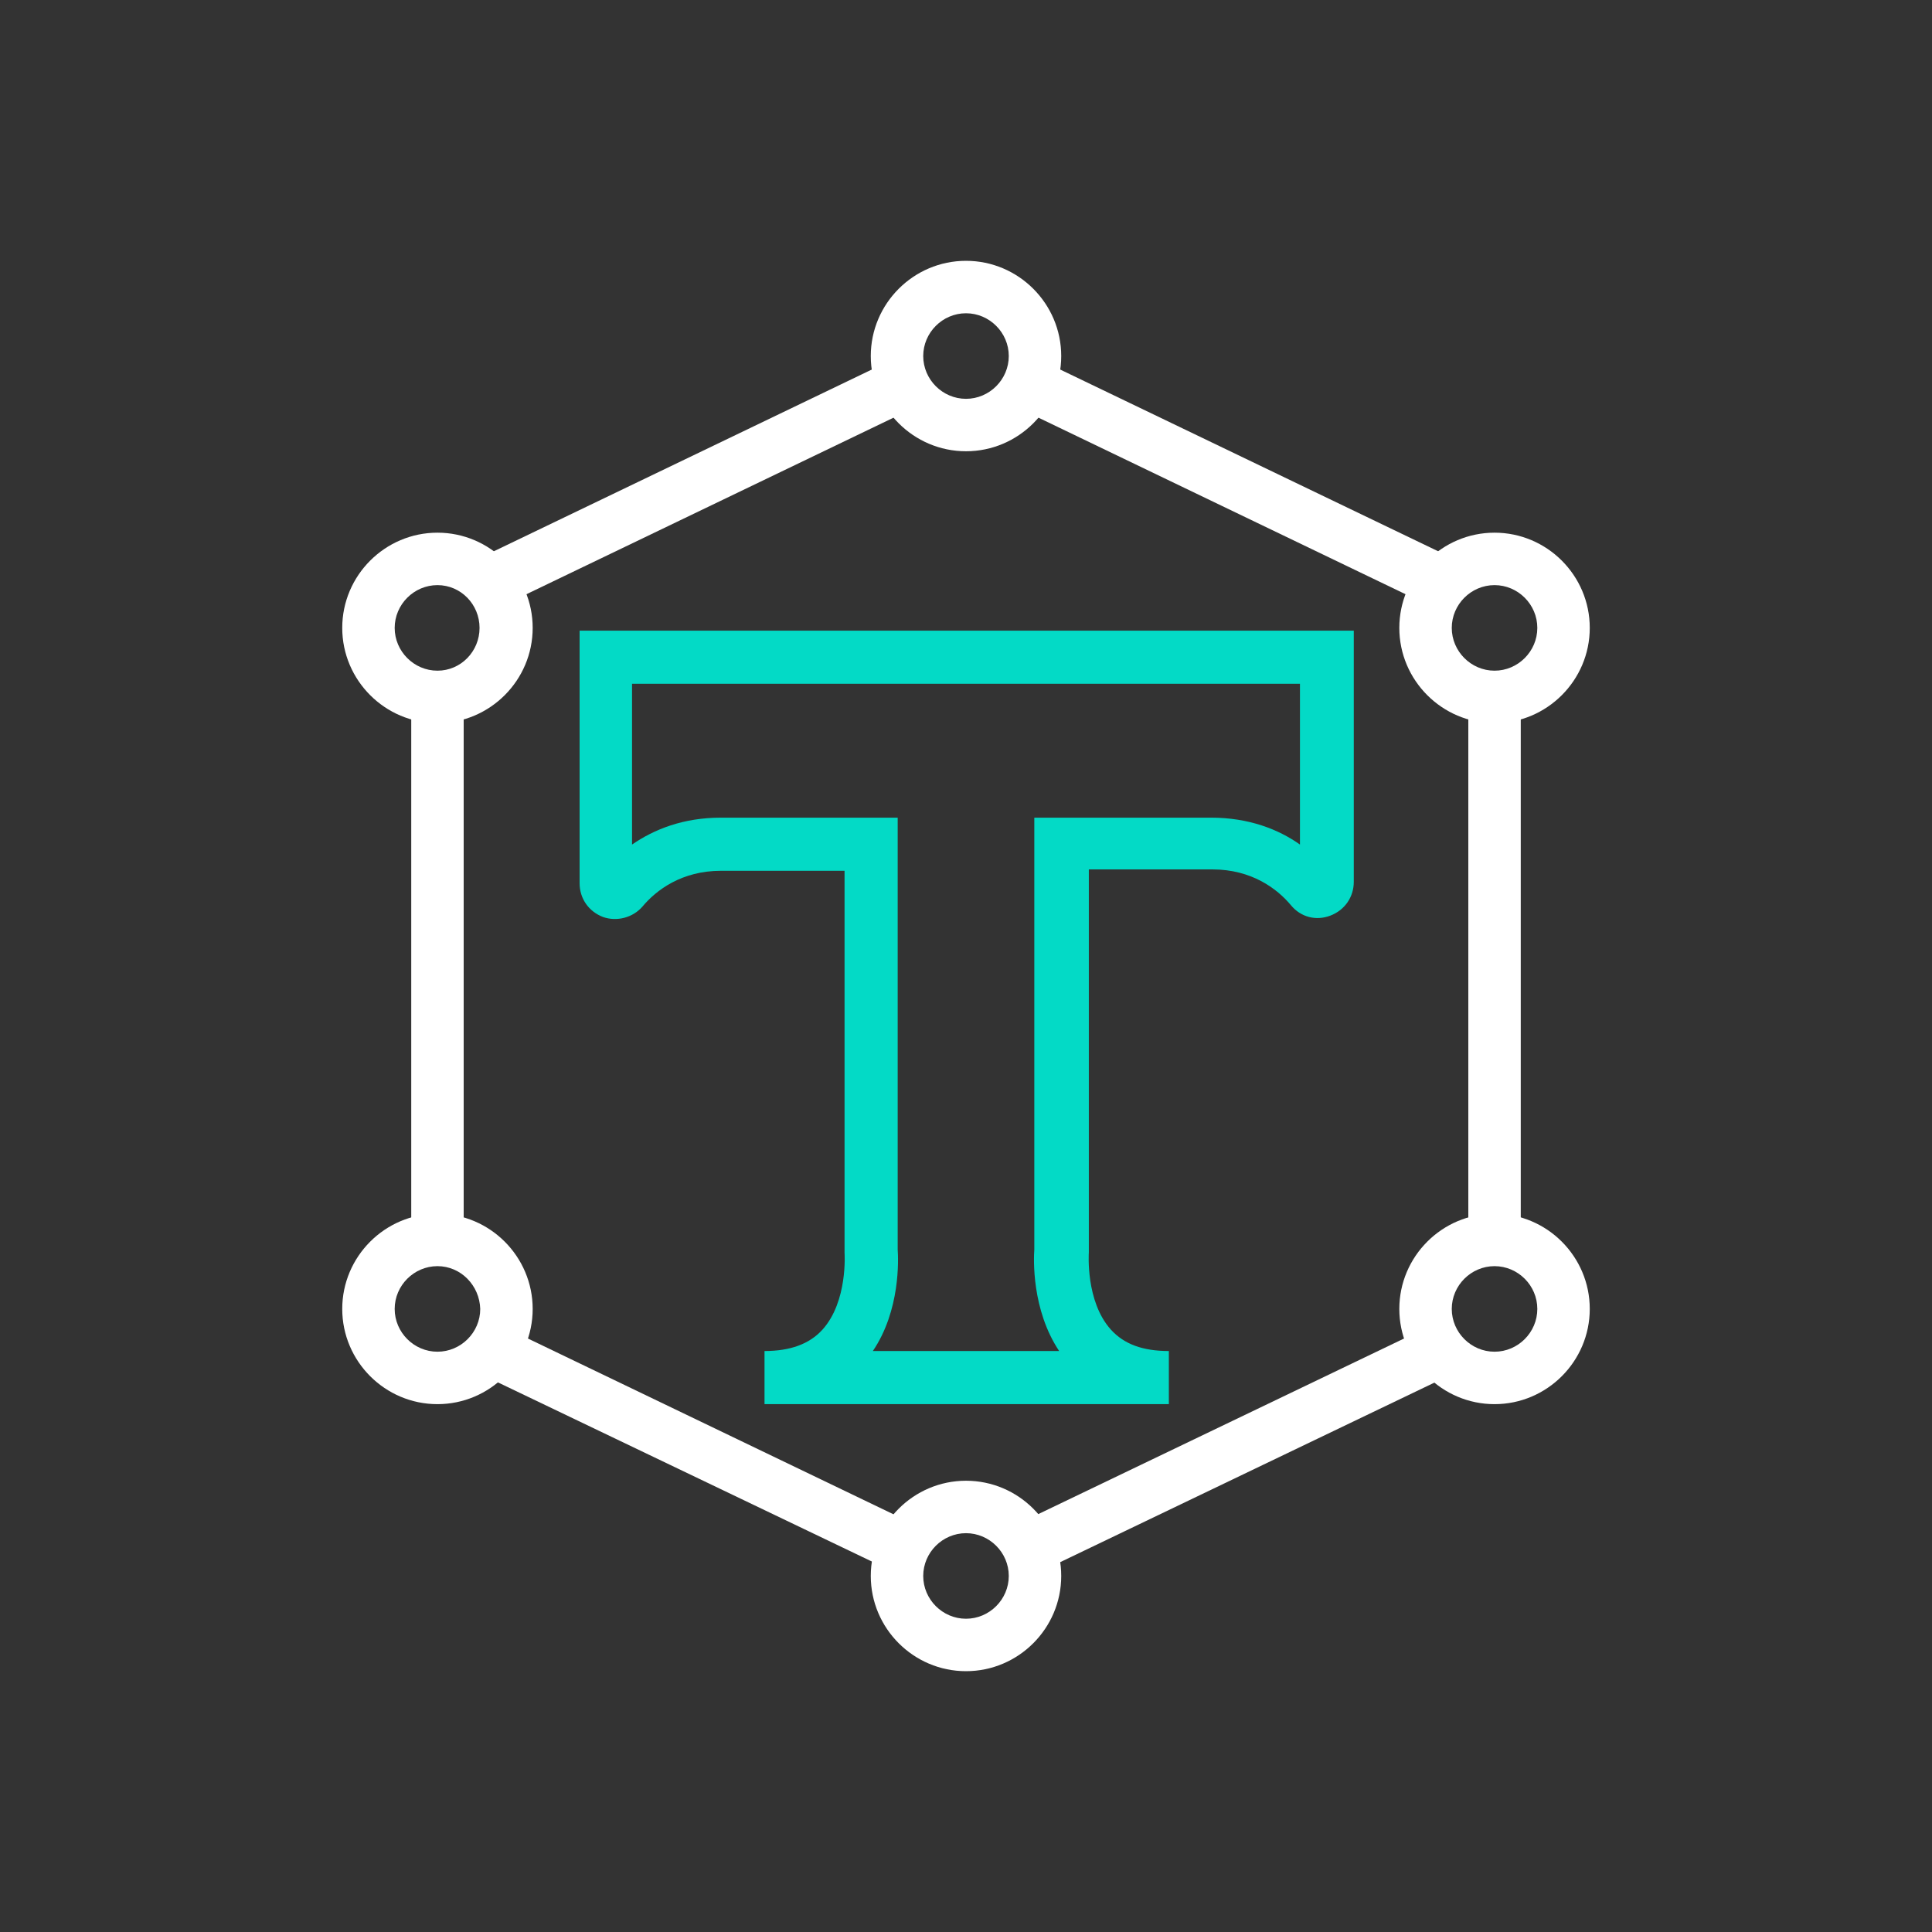 <svg enable-background="new 0 0 28 28" viewBox="0 0 28 28" xmlns="http://www.w3.org/2000/svg"><rect x="0" y="0" width="28" height="28" fill="#333333" stroke="none"/><path d="m16.91 20.35h-5.83v-.77c.37 0 .65-.1.84-.31.37-.41.32-1.11.32-1.11v-.03-5.51h-1.79c-.57 0-.94.28-1.14.52-.14.16-.37.22-.57.15-.21-.08-.34-.27-.34-.49v-3.66h11.22v3.64c0 .22-.13.41-.34.49s-.43.02-.57-.15c-.2-.24-.57-.52-1.14-.52h-1.79v5.55c0 .01-.05.71.32 1.12.19.21.46.31.84.31v.77zm-4.26-.77h2.7c-.4-.6-.37-1.34-.36-1.47v-6.26h2.56c.55 0 .98.17 1.29.39v-2.33h-9.68v2.33c.32-.22.74-.39 1.29-.39h2.56v6.26c.01.14.04.88-.36 1.47z" fill="#03dac6"/><g fill="#fff"><path d="m14 6.54c-.76 0-1.38-.62-1.38-1.38s.62-1.38 1.38-1.38 1.38.62 1.38 1.38-.62 1.38-1.38 1.38zm0-2c-.34 0-.62.28-.62.62s.28.62.62.62.62-.28.62-.62-.28-.62-.62-.62z"/><path d="m6.34 10.48c-.76 0-1.38-.62-1.38-1.38s.62-1.38 1.38-1.38 1.38.62 1.38 1.38-.62 1.38-1.38 1.38zm0-2c-.34 0-.62.28-.62.62s.28.62.62.62.61-.28.61-.62-.27-.62-.61-.62z"/><path d="m6.34 20.35c-.76 0-1.38-.62-1.38-1.38s.62-1.38 1.38-1.38 1.38.62 1.38 1.38-.62 1.38-1.38 1.38zm0-2c-.34 0-.62.28-.62.62s.28.62.62.62.62-.28.62-.62c-.01-.34-.28-.62-.62-.62z"/><path d="m14 24.22c-.76 0-1.38-.62-1.38-1.38s.62-1.38 1.38-1.38 1.38.62 1.38 1.38-.62 1.38-1.38 1.38zm0-2c-.34 0-.62.28-.62.62s.28.62.62.62.62-.28.62-.62-.28-.62-.62-.62z"/><path d="m21.66 10.48c-.76 0-1.38-.62-1.38-1.38s.62-1.38 1.38-1.38 1.38.62 1.38 1.38-.62 1.38-1.38 1.38zm0-2c-.34 0-.62.28-.62.62s.28.62.62.62.62-.28.62-.62-.28-.62-.62-.62z"/><path d="m6.34 17.97c.14 0 .27.03.38.08v-8.03c-.12.05-.25.08-.38.08-.14 0-.27-.03-.38-.08v8.03c.11-.05.24-.08.38-.08z"/><path d="m7.28 8.78 6.03-2.9c-.19-.18-.3-.42-.31-.7l-6.26 3.01c.26.11.45.32.54.59z"/><path d="m14.69 5.88 6.03 2.9c.09-.27.28-.48.54-.59l-6.26-3.01c-.01.28-.13.52-.31.7z"/><path d="m20.7 19.23-6.02 2.89c.19.18.3.42.31.7l6.19-2.97c-.23-.13-.41-.35-.48-.62z"/><path d="m21.66 10.1c-.14 0-.27-.03-.38-.08v8.03c.12-.05.25-.08.38-.08.14 0 .27.03.38.08v-8.03c-.11.05-.24.08-.38.08z"/><path d="m13.31 22.12-6.01-2.89c-.07.27-.25.49-.49.61l6.2 2.97c0-.27.12-.51.3-.69z"/><path d="m21.66 20.35c-.76 0-1.38-.62-1.38-1.38s.62-1.38 1.38-1.38 1.38.62 1.38 1.38-.62 1.38-1.38 1.38zm0-2c-.34 0-.62.28-.62.62s.28.62.62.62.62-.28.62-.62-.28-.62-.62-.62z"/></g></svg>